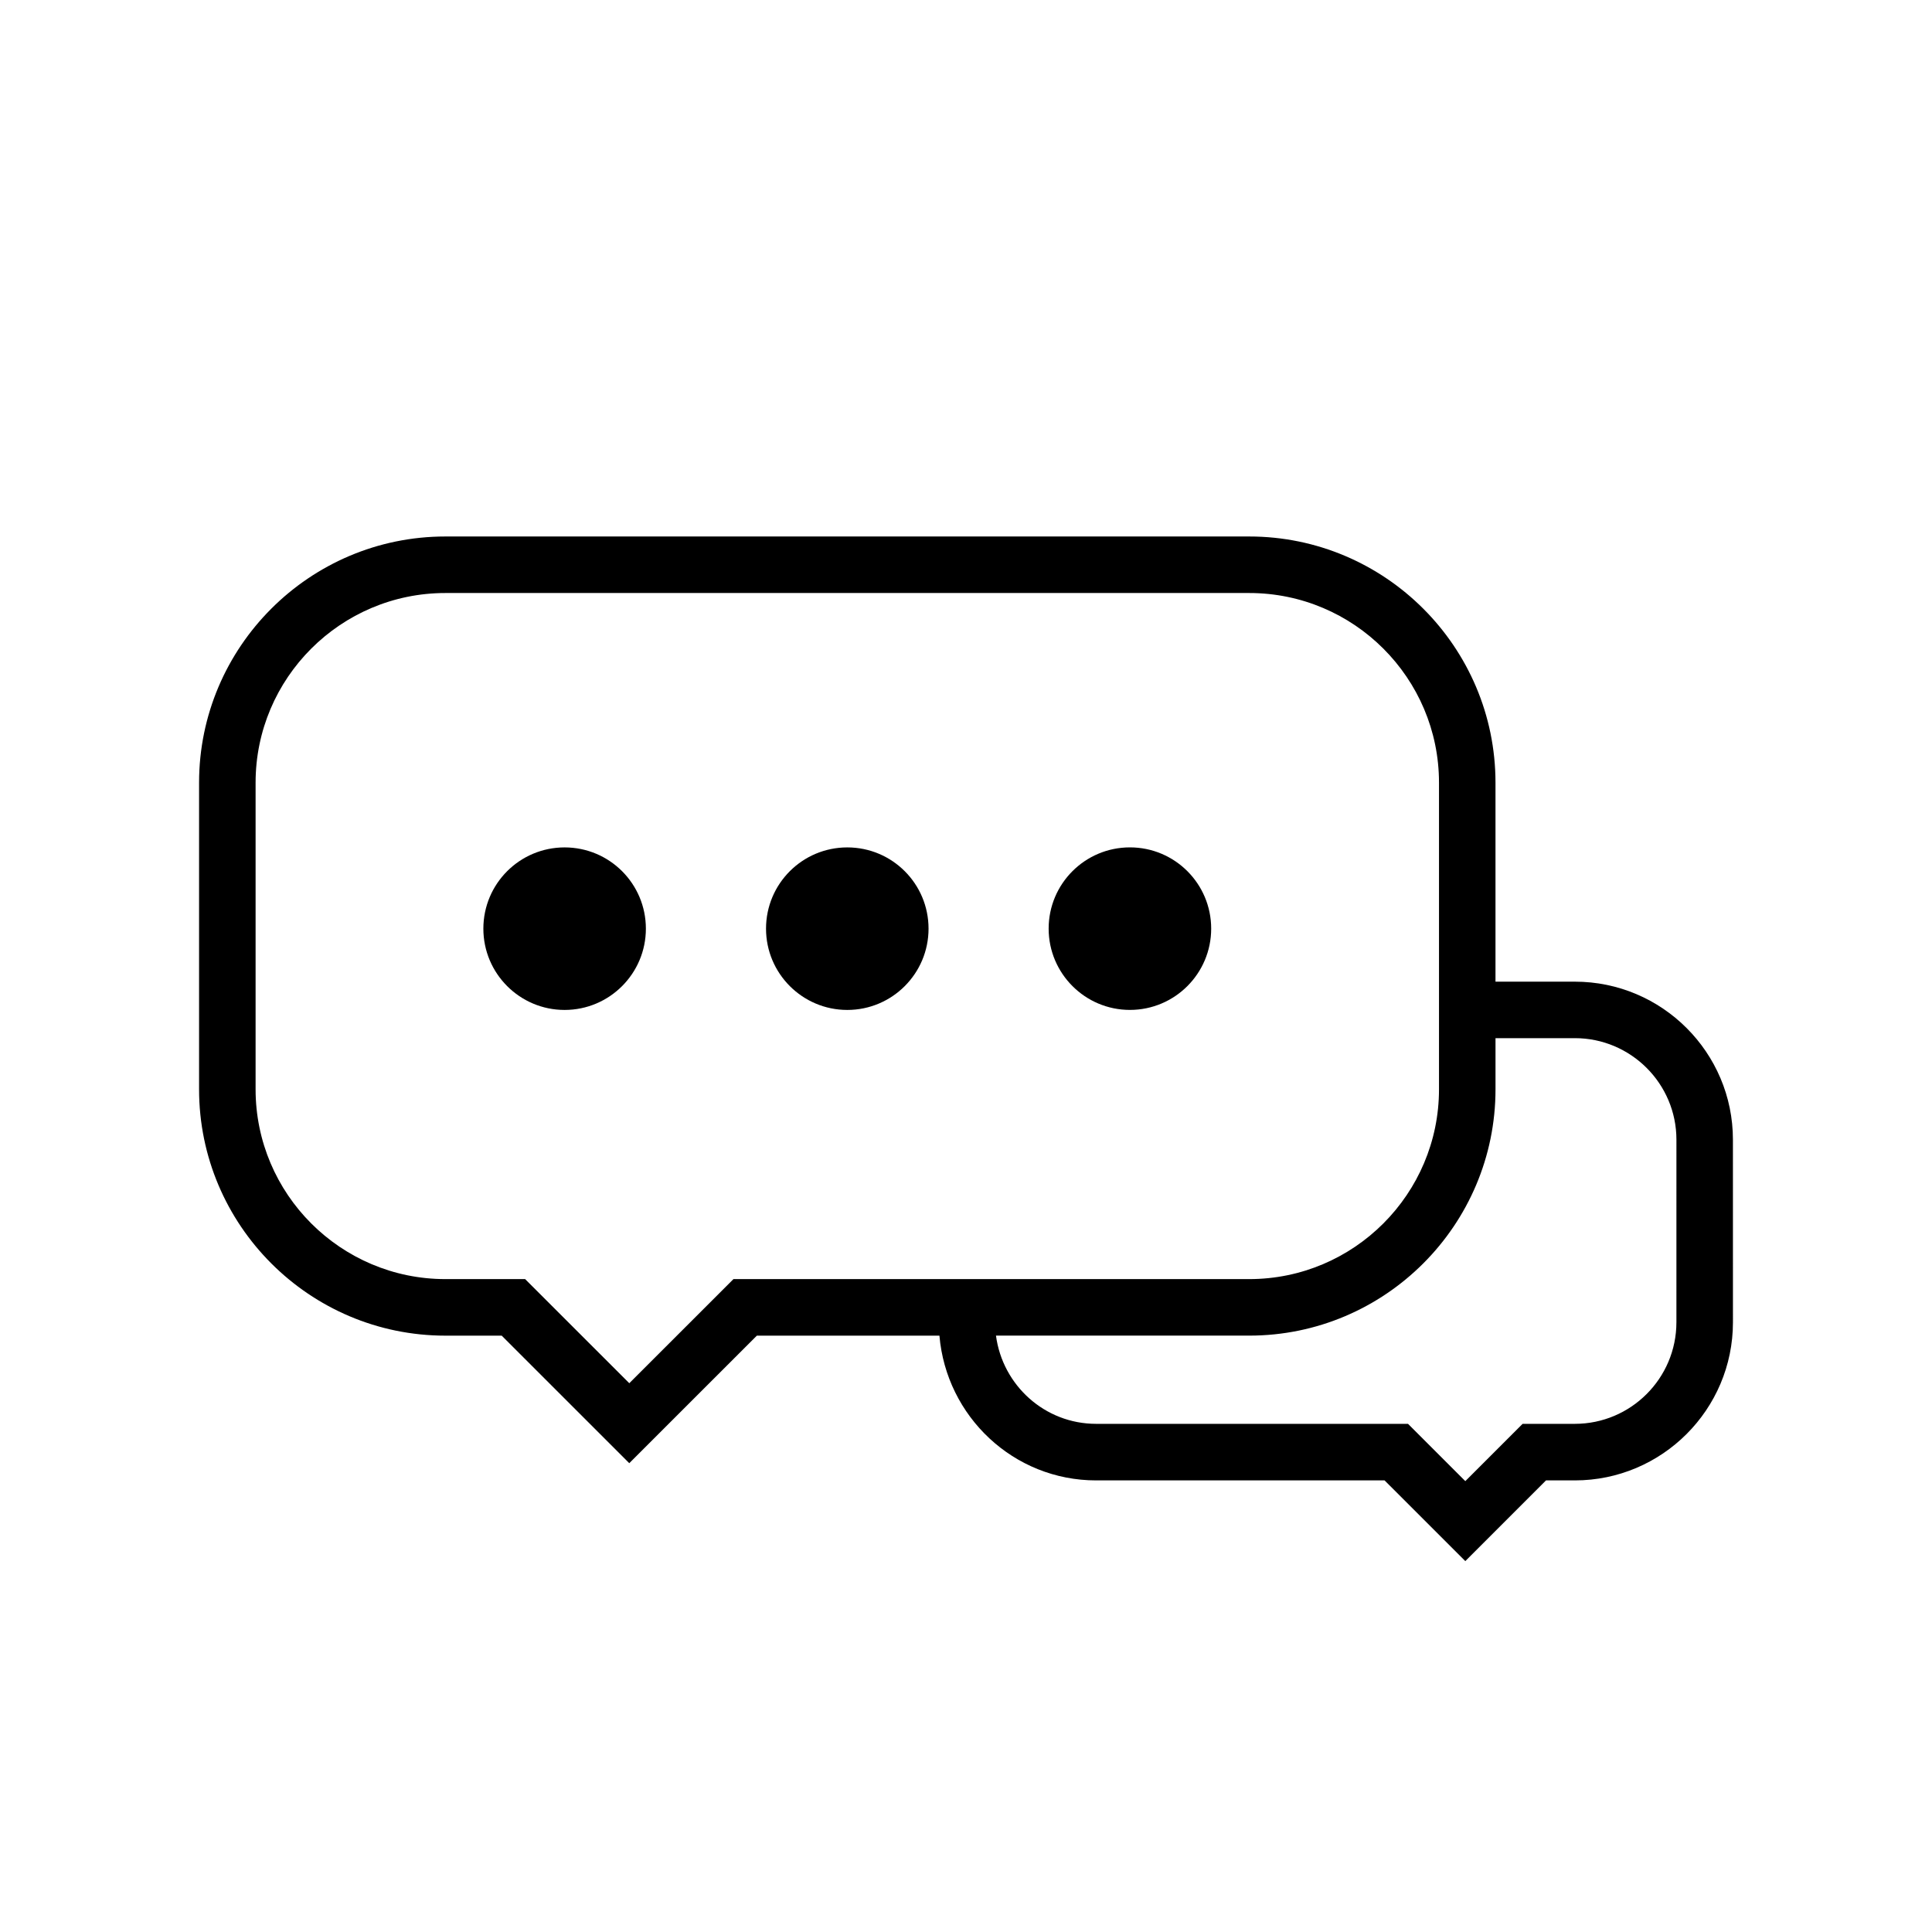 <?xml version="1.0" encoding="UTF-8"?>
<svg width="700pt" height="700pt" version="1.1" viewBox="0 0 700 500" xmlns="http://www.w3.org/2000/svg" xmlns:xlink="http://www.w3.org/1999/xlink">
 <g>
  <path d="m570.59 255.67h-28.746v-72.082c0-49.184-40.02-89.207-89.23-89.207h-291.24c-49.211 0-89.246 40.02-89.246 89.207v111.09c0 49.207 40.035 89.254 89.246 89.254h20.402l46.223 46.207 46.223-46.207h66.152c2.496 29.281 26.859 52.445 56.773 52.445h104.51l29.25 29.242 29.238-29.242h10.445c31.59 0 57.289-25.703 57.289-57.281l-0.008-66.148c0.012-31.59-25.695-57.273-57.277-57.273zm36.805 123.41c0 20.301-16.504 36.805-36.805 36.805h-18.922l-20.758 20.758-20.758-20.758h-113c-18.613 0-33.898-13.961-36.289-31.965h91.758c49.207 0 89.23-40.039 89.23-89.254v-18.523h28.746c20.301 0 36.805 16.504 36.805 36.785l-0.004 66.152zm-379.39 22.086-37.742-37.723h-28.887c-37.91 0-68.77-30.844-68.77-68.77v-111.09c0-37.906 30.855-68.723 68.77-68.723h291.25c37.91 0 68.75 30.824 68.75 68.723v111.09c0 37.922-30.844 68.77-68.75 68.77h-186.88z"/>
  <path d="m306.99 207.03c-16.262 0-29.445 13.164-29.445 29.445 0 16.238 13.184 29.445 29.445 29.445s29.438-13.199 29.438-29.445c0-16.285-13.176-29.445-29.438-29.445z"/>
  <path d="m409.39 265.91c16.262 0 29.445-13.199 29.445-29.445 0-16.277-13.184-29.445-29.445-29.445-16.25 0-29.445 13.164-29.445 29.445 0.008 16.25 13.195 29.445 29.445 29.445z"/>
  <path d="m204.57 207.03c-16.262 0-29.438 13.164-29.438 29.445 0 16.238 13.184 29.445 29.438 29.445 16.258 0 29.445-13.199 29.445-29.445 0-16.285-13.184-29.445-29.445-29.445z"/>
 </g>
</svg>
